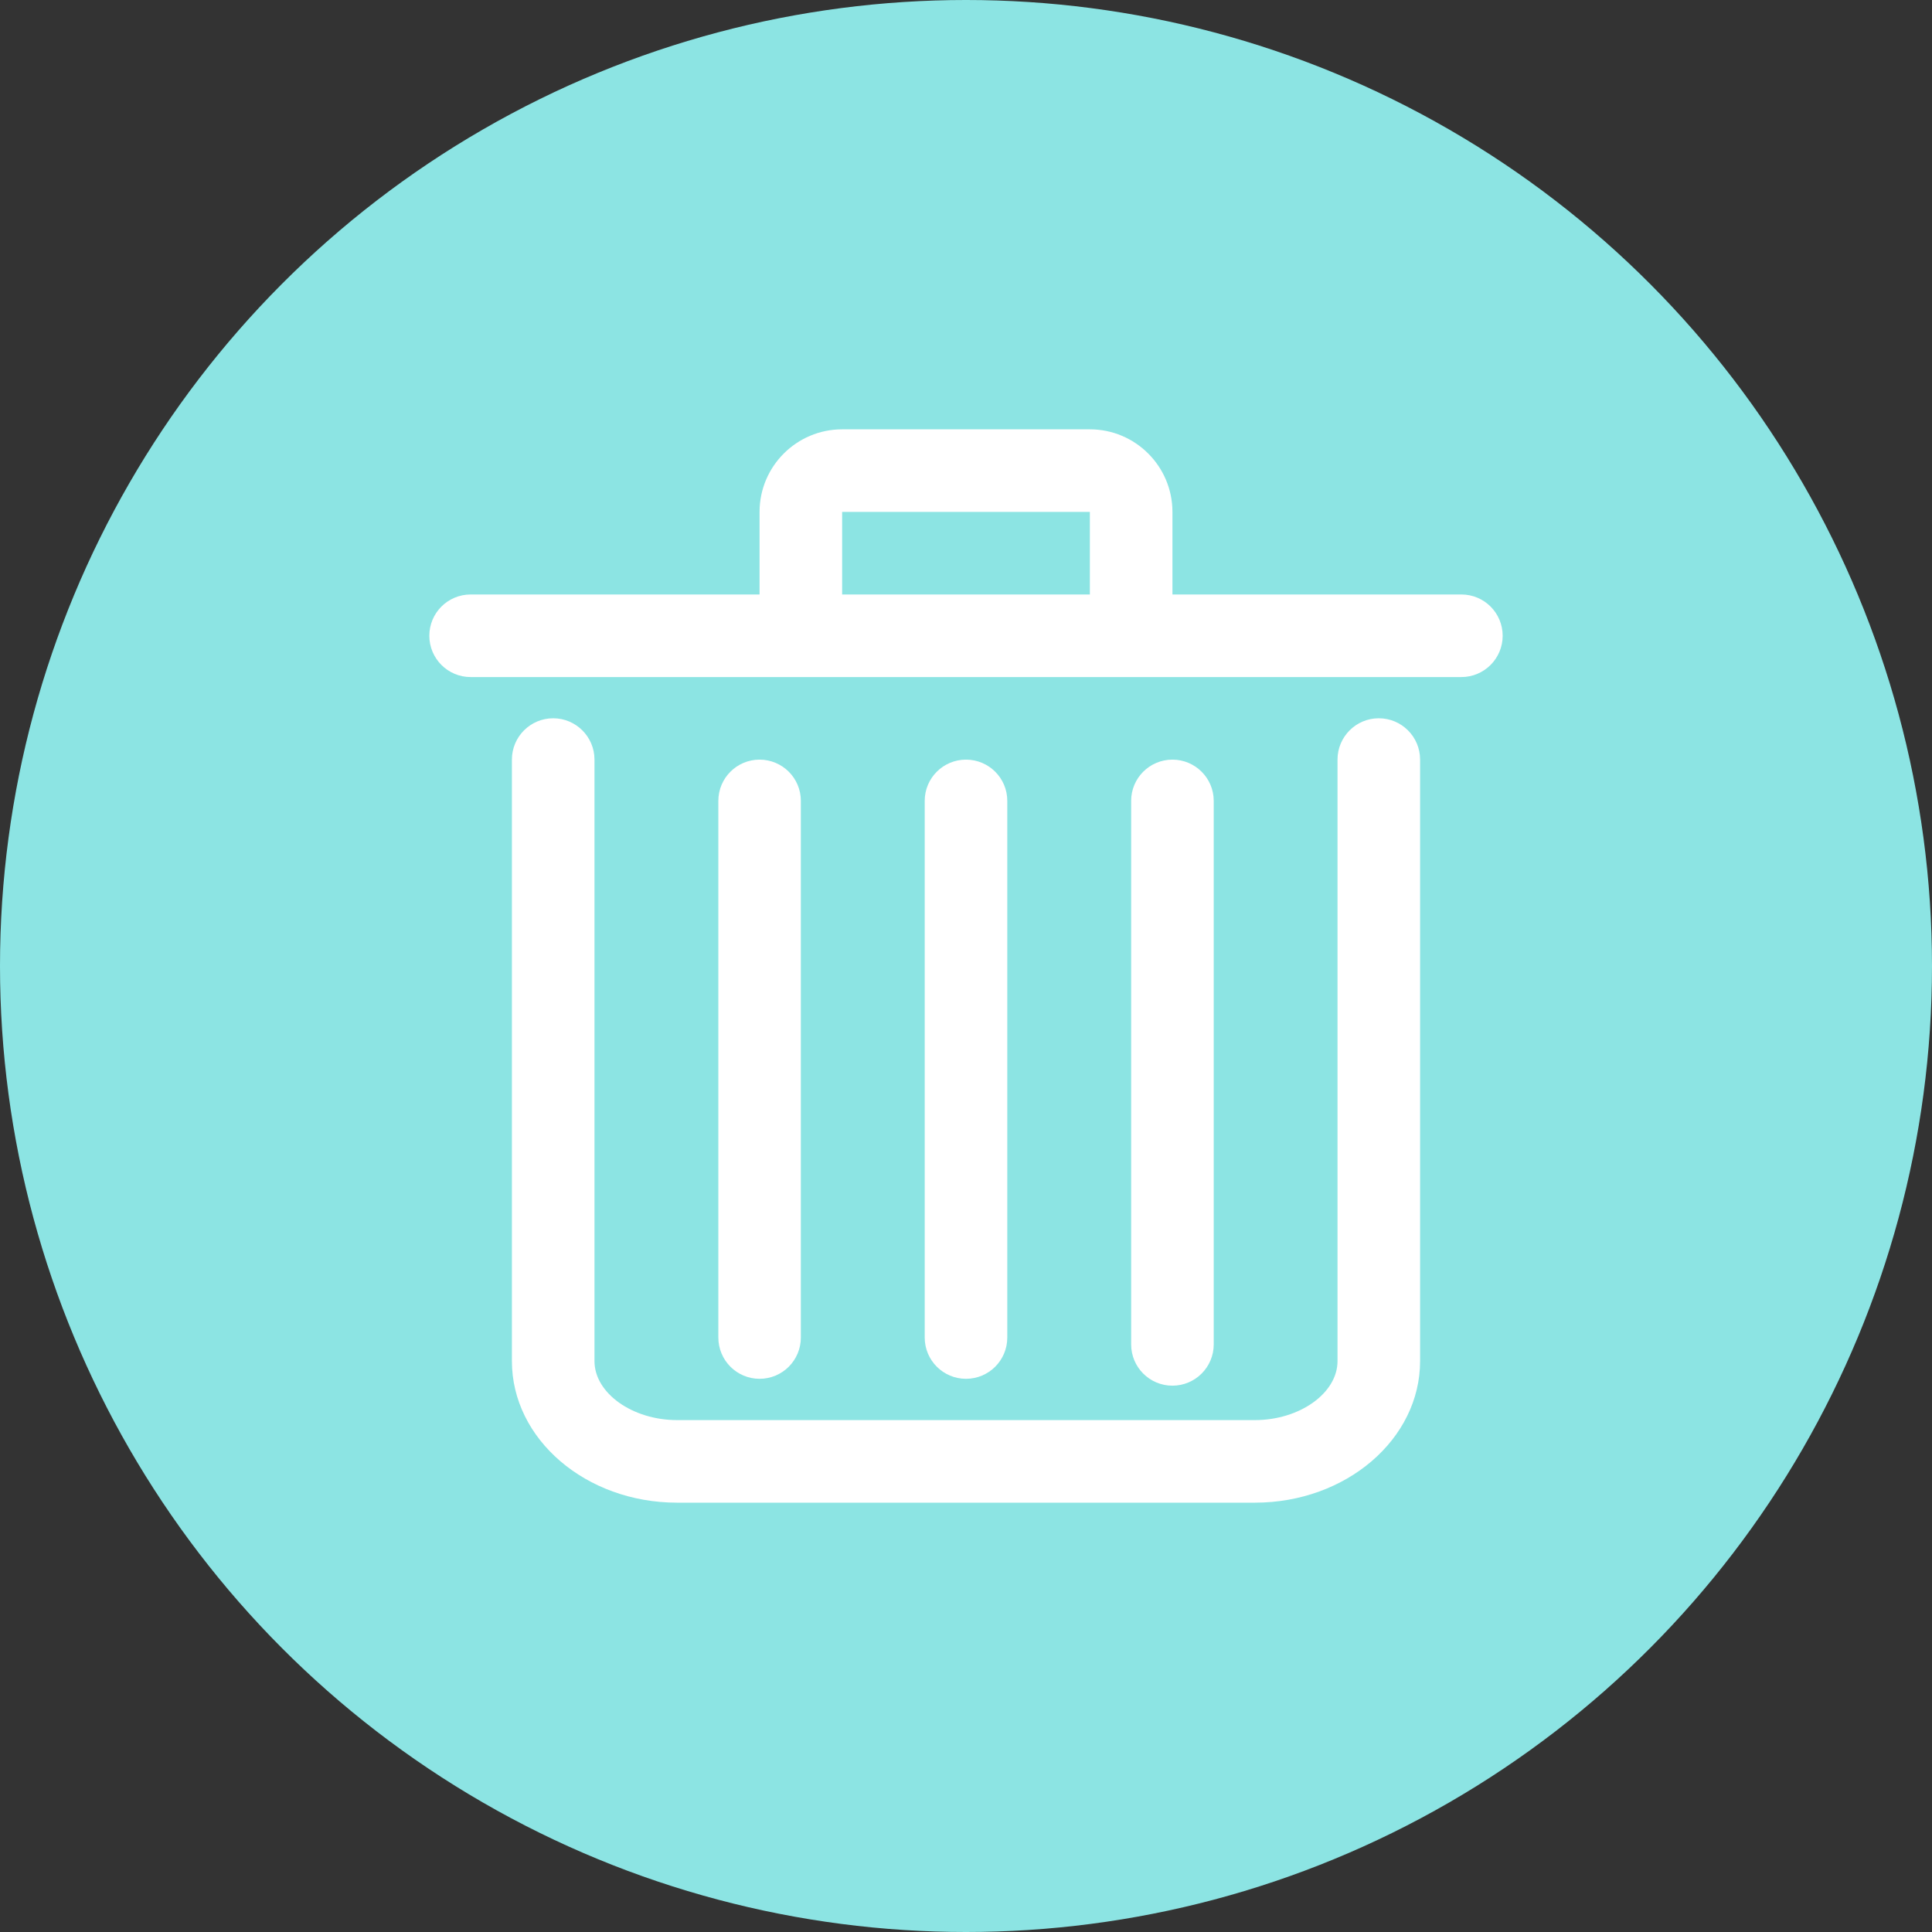 <svg width="27" height="27" viewBox="0 0 27 27" fill="none" xmlns="http://www.w3.org/2000/svg">
<rect x="0" y="0" width="27" height="27" fill="#333333" stroke="none"/>
<circle cx="13.5" cy="13.5" r="13.5" fill="#8CE4E3"/>
<path d="M19.269 10.038C18.95 10.038 18.692 10.297 18.692 10.615V19.022C18.692 19.468 18.164 19.846 17.538 19.846H9.462C8.836 19.846 8.308 19.468 8.308 19.022V10.615C8.308 10.297 8.049 10.038 7.731 10.038C7.412 10.038 7.154 10.297 7.154 10.615V19.022C7.154 20.113 8.189 21 9.462 21H17.538C18.811 21 19.846 20.113 19.846 19.022V10.615C19.846 10.297 19.588 10.038 19.269 10.038Z" fill="white"/>
<path d="M20.423 8.308H16.385V7.154C16.385 6.517 15.867 6 15.231 6H11.769C11.133 6 10.615 6.517 10.615 7.154V8.308H6.577C6.258 8.308 6 8.566 6 8.885C6 9.203 6.258 9.462 6.577 9.462H10.615H16.385H20.423C20.742 9.462 21 9.203 21 8.885C21 8.566 20.742 8.308 20.423 8.308ZM11.769 8.308V7.154H15.231V8.308H11.769Z" fill="white"/>
<path d="M11.192 18.692V11.192C11.192 10.874 10.934 10.616 10.615 10.616C10.297 10.616 10.039 10.874 10.039 11.192V18.692C10.039 19.011 10.297 19.269 10.615 19.269C10.934 19.269 11.192 19.011 11.192 18.692Z" fill="white"/>
<path d="M14.077 18.692V11.192C14.077 10.874 13.819 10.616 13.5 10.616C13.181 10.616 12.923 10.874 12.923 11.192V18.692C12.923 19.011 13.181 19.269 13.5 19.269C13.819 19.269 14.077 19.011 14.077 18.692Z" fill="white"/>
<path d="M16.962 18.788V11.192C16.962 10.874 16.703 10.616 16.385 10.616C16.066 10.616 15.808 10.874 15.808 11.192V18.788C15.808 19.107 16.066 19.365 16.385 19.365C16.703 19.365 16.962 19.107 16.962 18.788Z" fill="white"/>
</svg>

